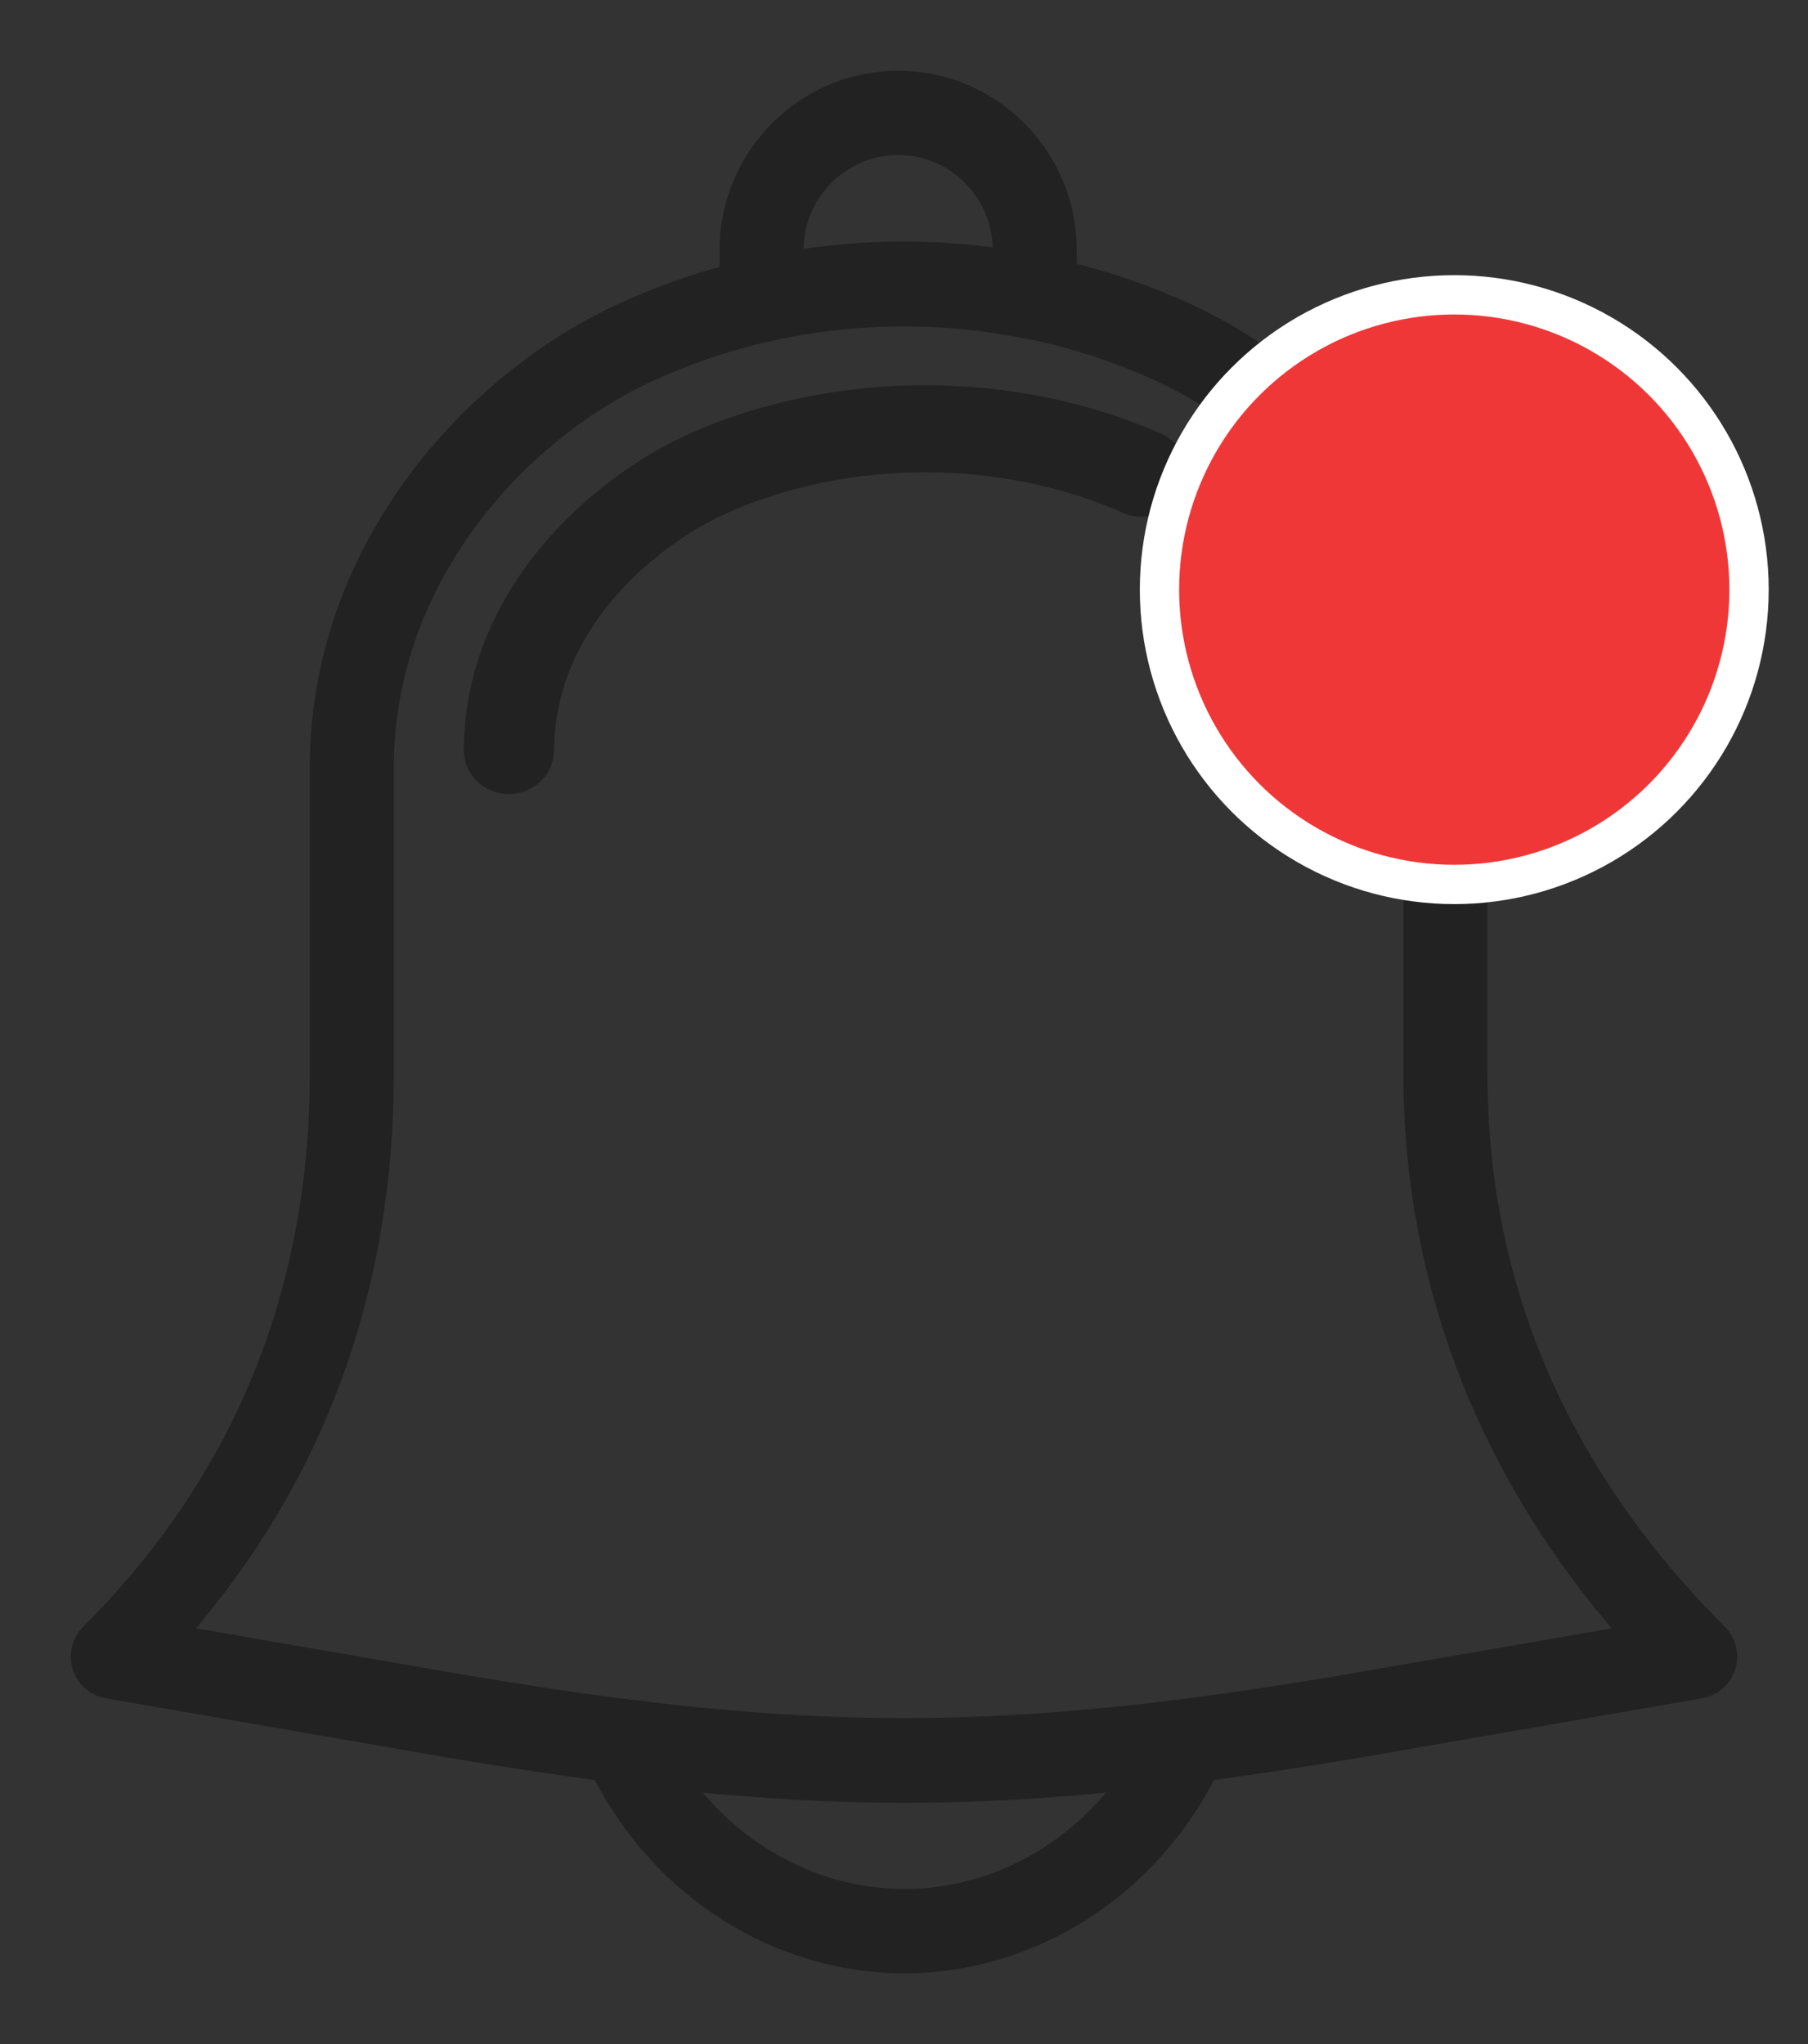 <svg xmlns="http://www.w3.org/2000/svg" width="23" height="26" viewBox="0 0 23 26">
    <rect x="0" y="0" width="23" height="26" fill="#333333" stroke="none"/>
    <g fill="none" transform="translate(1 1)">
        <path fill="#222" stroke="#222" stroke-width=".2" d="M17.822 12.654V8.73c.018-2.992-1.985-4.977-3.706-5.767-.493-.227-1.001-.401-1.518-.53v-.251C12.598.979 11.624 0 10.426 0 9.228 0 8.254.979 8.254 2.182v.288c-.465.126-.923.29-1.367.497-1.902.88-3.829 3.003-3.846 5.76v3.927c0 2.788-.98 5.18-2.913 7.109-.115.115-.157.285-.108.44.049.156.18.272.34.3l4.124.715c.768.133 1.475.242 2.148.332C7.39 23.042 8.879 24 10.505 24c1.627 0 3.116-.958 3.874-2.451.67-.09 1.374-.199 2.138-.331l4.122-.715c.16-.028.292-.144.34-.3.05-.155.008-.325-.107-.44-2.024-2.02-3.05-4.412-3.05-7.109zm-8.7-10.472c0-.722.585-1.31 1.304-1.31.719 0 1.303.588 1.303 1.31v.08c-.866-.126-1.744-.12-2.606.02v-.1zm1.384 20.945c-1.1 0-2.128-.55-2.788-1.447.97.1 1.877.151 2.783.151.909 0 1.818-.05 2.793-.152-.66.898-1.689 1.448-2.788 1.448zm5.863-2.77c-.833.145-1.598.262-2.32.355h-.003c-.318.04-.627.076-.93.106h-.007c-.278.028-.55.051-.818.07l-.15.01c-.233.016-.463.028-.691.037l-.14.005c-.54.019-1.073.019-1.613 0l-.145-.005c-.225-.01-.451-.02-.68-.036l-.164-.011c-.26-.019-.523-.04-.792-.068l-.03-.002c-.3-.03-.607-.066-.922-.106H6.96c-.725-.092-1.492-.21-2.33-.355l-3.327-.577c1.73-1.987 2.607-4.38 2.607-7.126V8.73c.015-2.372 1.689-4.205 3.34-4.97.492-.228 1.002-.398 1.52-.517l.013-.001c1.071-.242 2.21-.253 3.293-.03h.017c.567.118 1.125.298 1.662.545 1.603.736 3.213 2.557 3.198 4.97v3.928c0 2.632.945 5.08 2.742 7.126l-3.326.576z"/>
        <path fill="#222" stroke="#222" stroke-width=".2" d="M13.723 4.604c-1.835-.805-4.083-.806-5.906.001-1.04.46-2.803 1.808-2.817 3.937-.001.251.209.456.47.458h.004c.26 0 .472-.202.473-.452.011-1.673 1.43-2.746 2.267-3.116 1.577-.7 3.527-.698 5.115 0 .238.104.519.004.628-.225.109-.229.004-.498-.234-.603z"/>
        <circle cx="17.5" cy="6.5" r="3.75" fill="#F03737" stroke="#FFF" stroke-width=".5"/>
    </g>
</svg>
